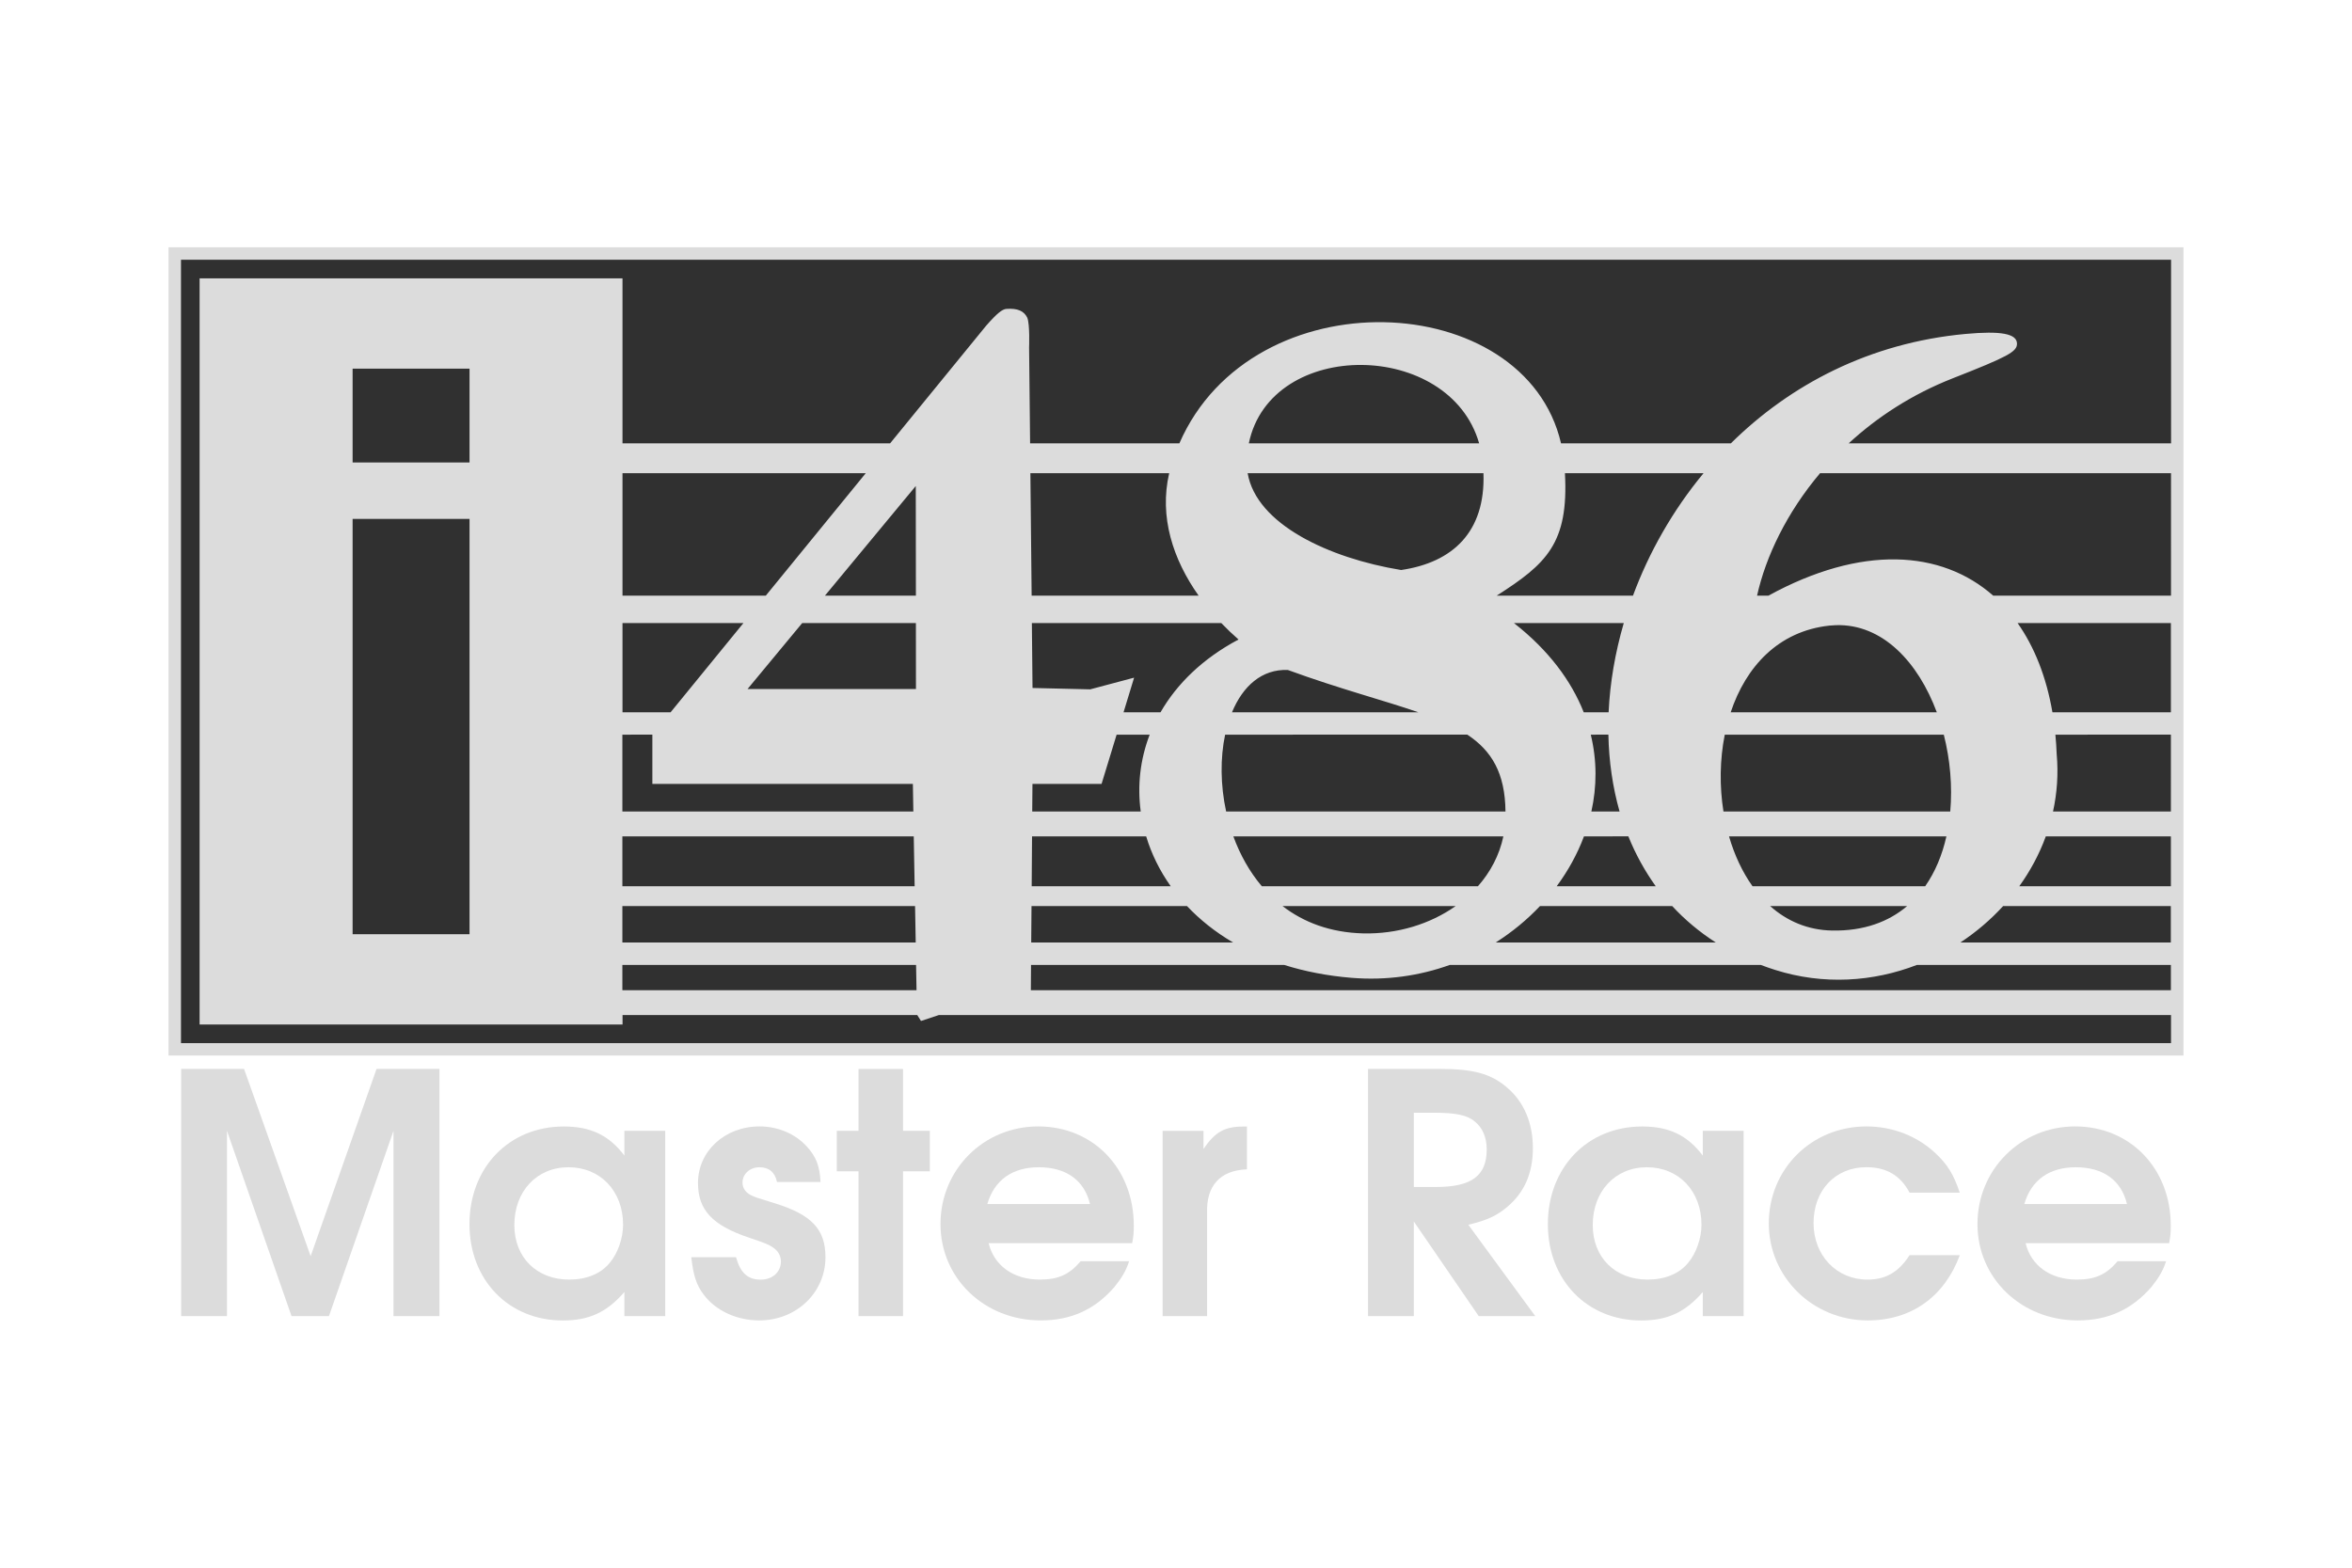 <?xml version="1.0" encoding="UTF-8" standalone="no"?>
<svg
   width="150"
   height="100"
   viewBox="0 0 39.688 26.458"
   version="1.1"
   id="svg1012"
   inkscape:version="1.1 (c68e22c387, 2021-05-23)"
   sodipodi:docname="i486-dark.svg"
   xmlns:inkscape="http://www.inkscape.org/namespaces/inkscape"
   xmlns:sodipodi="http://sodipodi.sourceforge.net/DTD/sodipodi-0.dtd"
   xmlns="http://www.w3.org/2000/svg"
   xmlns:svg="http://www.w3.org/2000/svg"
   xmlns:rdf="http://www.w3.org/1999/02/22-rdf-syntax-ns#"
   xmlns:cc="http://creativecommons.org/ns#"
   xmlns:dc="http://purl.org/dc/elements/1.1/">
  <defs
     id="defs1006" />
  <sodipodi:namedview
     id="base"
     pagecolor="#303030"
     bordercolor="#666666"
     borderopacity="1.0"
     inkscape:pageopacity="1"
     inkscape:pageshadow="2"
     inkscape:zoom="5.6"
     inkscape:cx="52.589286"
     inkscape:cy="50.089286"
     inkscape:document-units="mm"
     inkscape:current-layer="layer1"
     inkscape:document-rotation="0"
     showgrid="false"
     inkscape:window-width="1920"
     inkscape:window-height="1009"
     inkscape:window-x="-8"
     inkscape:window-y="-8"
     inkscape:window-maximized="1"
     inkscape:pagecheckerboard="false"
     units="px" />
  <g
     inkscape:label="Layer 1"
     inkscape:groupmode="layer"
     id="layer1">
    <g
       id="g4426">
      <path
         id="rect1591-0"
         style="fill:#dcdcdc;fill-opacity:1;stroke:none;stroke-width:0.136;stroke-linecap:round;stroke-linejoin:bevel;stroke-opacity:1"
         d="M 2.844,4.173 H 36.844 V 17.815 H 2.844 Z" />
      <path
         id="rect1591"
         style="fill:#303030;fill-opacity:1;stroke:none;stroke-width:0.133;stroke-linecap:round;stroke-linejoin:bevel;stroke-opacity:1"
         d="M 3.054,4.383 V 17.605 H 36.634 V 17.131 H 15.843 l -0.302,0.1 -0.063,-0.1 h -4.973 v 0.16 H 3.368 V 4.698 h 7.136 v 2.784 h 4.516 l 1.621,-1.986 c 0.186,-0.212 0.273,-0.278 0.342,-0.283 0.186,-0.013 0.297,0.034 0.352,0.15 0.045,0.115 0.03,0.5 0.03,0.5 l 0.017,1.619 h 2.519 c 1.233,-2.83 5.833,-2.621 6.44,0 h 2.866 c 1.001,-0.989 2.339,-1.696 3.957,-1.846 0.598,-0.055 0.871,-0.006 0.871,0.165 0,0.135 -0.153,0.218 -1.08,0.582 -0.694,0.272 -1.28,0.657 -1.76,1.099 h 5.44 V 4.383 Z M 22.977,6.159 c -0.867,-0.007 -1.72,0.43 -1.904,1.323 h 3.886 C 24.71,6.611 23.837,6.166 22.977,6.159 Z M 5.95,6.222 V 7.805 H 7.923 V 6.222 Z m 4.554,1.764 v 2.067 h 2.418 l 1.687,-2.067 z m 6.883,0 0.021,2.067 h 2.818 C 19.793,9.442 19.558,8.722 19.729,7.986 Z m 3.666,0 c 0.148,0.862 1.372,1.435 2.59,1.634 0.869,-0.127 1.424,-0.641 1.389,-1.634 z m 5.354,0 c 0.065,1.188 -0.315,1.532 -1.152,2.067 h 2.3 c 0.271,-0.733 0.672,-1.44 1.191,-2.067 z m 4.305,0 c -0.562,0.666 -0.916,1.405 -1.063,2.067 h 0.191 c 1.57,-0.86 2.917,-0.772 3.794,0 h 3 V 7.986 Z M 15.453,8.202 13.92,10.053 H 15.455 Z M 5.95,8.757 V 15.767 H 7.923 V 8.757 Z m 4.554,1.758 v 1.506 h 0.812 l 1.229,-1.506 z m 3.033,0 -0.923,1.114 h 2.842 l -0.001,-1.114 z m 3.875,0 0.011,1.096 0.974,0.023 0.74,-0.197 -0.178,0.584 h 0.624 c 0.275,-0.478 0.71,-0.906 1.316,-1.228 -0.101,-0.088 -0.198,-0.181 -0.291,-0.278 z m 8.134,0 c 0.587,0.459 0.968,0.975 1.178,1.506 h 0.42 c 0.023,-0.498 0.11,-1.005 0.256,-1.506 z m 8.499,0 c 0.285,0.404 0.486,0.912 0.588,1.506 h 1.999 v -1.506 z m -3.066,0.036 c -0.035,0.001 -0.071,0.004 -0.107,0.007 -0.867,0.093 -1.413,0.698 -1.668,1.463 h 3.478 c -0.314,-0.845 -0.916,-1.495 -1.704,-1.47 z m -9.248,0.756 c -0.44,-0.017 -0.76,0.274 -0.942,0.714 h 3.144 c -0.581,-0.202 -1.321,-0.392 -2.202,-0.714 z m -11.229,1.092 v 1.297 h 4.91 l -0.008,-0.466 H 11.008 V 12.398 Z m 8.34,0 -0.254,0.831 h -1.166 l -0.004,0.466 h 1.831 c -0.059,-0.435 -0.01,-0.878 0.151,-1.297 z m 1.831,0 c -0.083,0.393 -0.08,0.849 0.017,1.297 h 4.714 C 25.397,13.05 25.174,12.673 24.759,12.398 Z m 6.17,0 c 0.106,0.436 0.104,0.876 0.01,1.297 h 0.476 C 27.212,13.284 27.149,12.847 27.14,12.398 Z m 2.261,0 c -0.084,0.421 -0.09,0.87 -0.022,1.297 h 3.827 c 0.038,-0.427 -0.002,-0.876 -0.109,-1.297 z m 5.579,0 c 0.01,0.108 0.018,0.217 0.022,0.33 0.03,0.332 0.006,0.657 -0.062,0.967 h 1.989 V 12.398 Z m -24.181,1.717 v 0.841 h 4.932 l -0.015,-0.841 z m 6.913,0 -0.006,0.841 h 2.346 c -0.187,-0.264 -0.326,-0.548 -0.414,-0.841 z m 3.397,0 c 0.111,0.304 0.27,0.593 0.48,0.841 h 3.647 c 0.211,-0.239 0.362,-0.524 0.429,-0.841 z m 5.916,0 c -0.111,0.297 -0.267,0.58 -0.46,0.841 h 1.671 C 27.753,14.697 27.598,14.415 27.477,14.115 Z m 2.448,0 c 0.09,0.31 0.223,0.598 0.396,0.841 h 2.914 c 0.17,-0.243 0.288,-0.53 0.358,-0.841 z m 5.345,0 c -0.109,0.3 -0.261,0.582 -0.447,0.841 h 2.558 v -0.841 z m -24.019,1.176 v 0.615 h 4.95 l -0.011,-0.615 z m 6.904,0 -0.005,0.615 h 3.407 c -0.301,-0.177 -0.561,-0.385 -0.778,-0.615 z m 4.236,0 c 0.354,0.273 0.805,0.447 1.36,0.461 0.575,0.014 1.13,-0.157 1.561,-0.461 z m 4.344,0 c -0.219,0.232 -0.47,0.439 -0.748,0.615 h 3.715 C 28.676,15.729 28.43,15.522 28.217,15.292 Z m 3.884,0 c 0.282,0.251 0.633,0.406 1.048,0.413 0.535,0.009 0.951,-0.148 1.263,-0.413 z m 3.931,0 c -0.213,0.233 -0.456,0.44 -0.722,0.615 h 3.552 v -0.615 z m -23.299,0.993 v 0.427 h 4.964 l -0.008,-0.427 z m 6.896,0 -0.003,0.427 h 19.237 v -0.427 h -4.285 c -0.738,0.285 -1.574,0.344 -2.394,0.084 -0.082,-0.026 -0.163,-0.054 -0.241,-0.084 h -5.247 c -0.509,0.183 -1.07,0.266 -1.658,0.218 -0.414,-0.034 -0.793,-0.109 -1.138,-0.218 z" />
      <g
         id="g2389"
         style="fill:#dcdcdc;fill-opacity:1">
        <path
           d="m 3.057,22.212 h 0.773 v -3.127 l 1.089,3.127 h 0.632 l 1.089,-3.127 v 3.127 H 7.415 V 18.04 H 6.354 L 5.242,21.201 4.118,18.04 H 3.057 Z"
           style="font-style:normal;font-variant:normal;font-weight:600;font-stretch:normal;font-size:5.644px;line-height:6.615px;font-family:'URW Gothic';-inkscape-font-specification:'URW Gothic Semi-Bold';letter-spacing:0px;word-spacing:0px;fill:#dcdcdc;fill-opacity:1;stroke:none;stroke-width:0.265px;stroke-linecap:butt;stroke-linejoin:miter;stroke-opacity:1"
           id="path2348" />
        <path
           d="m 11.225,19.085 h -0.689 v 0.418 c -0.26,-0.344 -0.57,-0.491 -1.022,-0.491 -0.926,0 -1.592,0.694 -1.592,1.648 0,0.943 0.66,1.626 1.575,1.626 0.44,0 0.739,-0.135 1.039,-0.48 v 0.406 h 0.689 z m -1.631,0.615 c 0.536,0 0.92,0.401 0.92,0.971 0,0.226 -0.09,0.485 -0.226,0.643 -0.152,0.186 -0.395,0.282 -0.683,0.282 -0.548,0 -0.926,-0.373 -0.926,-0.92 0,-0.57 0.378,-0.976 0.914,-0.976 z"
           style="font-style:normal;font-variant:normal;font-weight:600;font-stretch:normal;font-size:5.644px;line-height:6.615px;font-family:'URW Gothic';-inkscape-font-specification:'URW Gothic Semi-Bold';letter-spacing:0px;word-spacing:0px;fill:#dcdcdc;fill-opacity:1;stroke:none;stroke-width:0.265px;stroke-linecap:butt;stroke-linejoin:miter;stroke-opacity:1"
           id="path2350" />
        <path
           d="m 11.665,21.218 c 0.034,0.305 0.085,0.468 0.209,0.632 0.203,0.271 0.559,0.435 0.937,0.435 0.627,0 1.118,-0.468 1.118,-1.067 0,-0.474 -0.237,-0.722 -0.869,-0.914 -0.31,-0.096 -0.31,-0.096 -0.384,-0.13 -0.09,-0.045 -0.147,-0.119 -0.147,-0.214 0,-0.147 0.124,-0.26 0.288,-0.26 0.158,0 0.26,0.085 0.294,0.248 h 0.734 c -0.011,-0.265 -0.073,-0.423 -0.226,-0.593 -0.198,-0.22 -0.491,-0.344 -0.802,-0.344 -0.587,0 -1.039,0.418 -1.039,0.954 0,0.457 0.243,0.717 0.869,0.926 0.282,0.096 0.31,0.107 0.389,0.158 0.09,0.056 0.141,0.141 0.141,0.243 0,0.175 -0.141,0.305 -0.339,0.305 -0.22,0 -0.344,-0.113 -0.418,-0.378 z"
           style="font-style:normal;font-variant:normal;font-weight:600;font-stretch:normal;font-size:5.644px;line-height:6.615px;font-family:'URW Gothic';-inkscape-font-specification:'URW Gothic Semi-Bold';letter-spacing:0px;word-spacing:0px;fill:#dcdcdc;fill-opacity:1;stroke:none;stroke-width:0.265px;stroke-linecap:butt;stroke-linejoin:miter;stroke-opacity:1"
           id="path2352" />
        <path
           d="M 14.487,22.212 H 15.238 v -2.444 h 0.452 V 19.085 H 15.238 v -1.044 h -0.751 v 1.044 h -0.367 v 0.683 h 0.367 z"
           style="font-style:normal;font-variant:normal;font-weight:600;font-stretch:normal;font-size:5.644px;line-height:6.615px;font-family:'URW Gothic';-inkscape-font-specification:'URW Gothic Semi-Bold';letter-spacing:0px;word-spacing:0px;fill:#dcdcdc;fill-opacity:1;stroke:none;stroke-width:0.265px;stroke-linecap:butt;stroke-linejoin:miter;stroke-opacity:1"
           id="path2354" />
        <path
           d="m 19.104,20.981 c 0.023,-0.113 0.028,-0.181 0.028,-0.294 0,-0.965 -0.683,-1.676 -1.614,-1.676 -0.92,0 -1.648,0.728 -1.648,1.648 0,0.914 0.739,1.626 1.693,1.626 0.514,0 0.914,-0.186 1.242,-0.564 0.119,-0.147 0.198,-0.277 0.248,-0.435 h -0.818 c -0.192,0.226 -0.378,0.31 -0.689,0.31 -0.446,0 -0.773,-0.237 -0.864,-0.615 z m -2.444,-0.66 c 0.119,-0.406 0.423,-0.621 0.869,-0.621 0.463,0 0.768,0.22 0.864,0.621 z"
           style="font-style:normal;font-variant:normal;font-weight:600;font-stretch:normal;font-size:5.644px;line-height:6.615px;font-family:'URW Gothic';-inkscape-font-specification:'URW Gothic Semi-Bold';letter-spacing:0px;word-spacing:0px;fill:#dcdcdc;fill-opacity:1;stroke:none;stroke-width:0.265px;stroke-linecap:butt;stroke-linejoin:miter;stroke-opacity:1"
           id="path2356" />
        <path
           d="m 19.618,22.212 h 0.751 v -1.738 c -0.017,-0.463 0.22,-0.722 0.672,-0.739 v -0.722 h -0.056 c -0.322,0 -0.48,0.09 -0.677,0.378 v -0.305 H 19.618 Z"
           style="font-style:normal;font-variant:normal;font-weight:600;font-stretch:normal;font-size:5.644px;line-height:6.615px;font-family:'URW Gothic';-inkscape-font-specification:'URW Gothic Semi-Bold';letter-spacing:0px;word-spacing:0px;fill:#dcdcdc;fill-opacity:1;stroke:none;stroke-width:0.265px;stroke-linecap:butt;stroke-linejoin:miter;stroke-opacity:1"
           id="path2358" />
        <path
           d="m 23.084,22.212 h 0.773 v -1.597 l 1.095,1.597 h 0.954 l -1.129,-1.541 c 0.322,-0.079 0.48,-0.152 0.66,-0.305 0.288,-0.243 0.429,-0.57 0.429,-0.988 0,-0.429 -0.152,-0.785 -0.44,-1.027 C 25.155,18.119 24.856,18.04 24.286,18.04 h -1.202 z m 0.773,-2.179 v -1.253 h 0.344 c 0.361,0 0.559,0.04 0.683,0.147 0.135,0.107 0.203,0.271 0.203,0.474 0,0.44 -0.254,0.632 -0.852,0.632 z"
           style="font-style:normal;font-variant:normal;font-weight:600;font-stretch:normal;font-size:5.644px;line-height:6.615px;font-family:'URW Gothic';-inkscape-font-specification:'URW Gothic Semi-Bold';letter-spacing:0px;word-spacing:0px;fill:#dcdcdc;fill-opacity:1;stroke:none;stroke-width:0.265px;stroke-linecap:butt;stroke-linejoin:miter;stroke-opacity:1"
           id="path2360" />
        <path
           d="m 29.422,19.085 h -0.689 v 0.418 c -0.26,-0.344 -0.57,-0.491 -1.022,-0.491 -0.926,0 -1.592,0.694 -1.592,1.648 0,0.943 0.66,1.626 1.575,1.626 0.44,0 0.739,-0.135 1.039,-0.48 v 0.406 h 0.689 z M 27.791,19.7 c 0.536,0 0.92,0.401 0.92,0.971 0,0.226 -0.09,0.485 -0.226,0.643 -0.152,0.186 -0.395,0.282 -0.683,0.282 -0.548,0 -0.926,-0.373 -0.926,-0.92 0,-0.57 0.378,-0.976 0.914,-0.976 z"
           style="font-style:normal;font-variant:normal;font-weight:600;font-stretch:normal;font-size:5.644px;line-height:6.615px;font-family:'URW Gothic';-inkscape-font-specification:'URW Gothic Semi-Bold';letter-spacing:0px;word-spacing:0px;fill:#dcdcdc;fill-opacity:1;stroke:none;stroke-width:0.265px;stroke-linecap:butt;stroke-linejoin:miter;stroke-opacity:1"
           id="path2362" />
        <path
           d="m 32.222,21.184 c -0.186,0.288 -0.401,0.412 -0.711,0.412 -0.519,0 -0.909,-0.406 -0.909,-0.954 0,-0.553 0.367,-0.943 0.892,-0.943 0.339,0 0.576,0.141 0.728,0.429 h 0.847 c -0.107,-0.316 -0.209,-0.48 -0.423,-0.677 -0.305,-0.282 -0.717,-0.44 -1.151,-0.44 -0.926,0 -1.648,0.717 -1.648,1.637 0,0.909 0.745,1.637 1.671,1.637 0.734,0 1.293,-0.401 1.552,-1.101 z"
           style="font-style:normal;font-variant:normal;font-weight:600;font-stretch:normal;font-size:5.644px;line-height:6.615px;font-family:'URW Gothic';-inkscape-font-specification:'URW Gothic Semi-Bold';letter-spacing:0px;word-spacing:0px;fill:#dcdcdc;fill-opacity:1;stroke:none;stroke-width:0.265px;stroke-linecap:butt;stroke-linejoin:miter;stroke-opacity:1"
           id="path2364" />
        <path
           d="m 36.602,20.981 c 0.023,-0.113 0.028,-0.181 0.028,-0.294 0,-0.965 -0.683,-1.676 -1.614,-1.676 -0.92,0 -1.648,0.728 -1.648,1.648 0,0.914 0.739,1.626 1.693,1.626 0.514,0 0.914,-0.186 1.242,-0.564 0.119,-0.147 0.198,-0.277 0.248,-0.435 H 35.733 c -0.192,0.226 -0.378,0.31 -0.689,0.31 -0.446,0 -0.773,-0.237 -0.864,-0.615 z m -2.444,-0.66 c 0.119,-0.406 0.423,-0.621 0.869,-0.621 0.463,0 0.768,0.22 0.864,0.621 z"
           style="font-style:normal;font-variant:normal;font-weight:600;font-stretch:normal;font-size:5.644px;line-height:6.615px;font-family:'URW Gothic';-inkscape-font-specification:'URW Gothic Semi-Bold';letter-spacing:0px;word-spacing:0px;fill:#dcdcdc;fill-opacity:1;stroke:none;stroke-width:0.265px;stroke-linecap:butt;stroke-linejoin:miter;stroke-opacity:1"
           id="path2366" />
      </g>
    </g>
  </g>
</svg>
